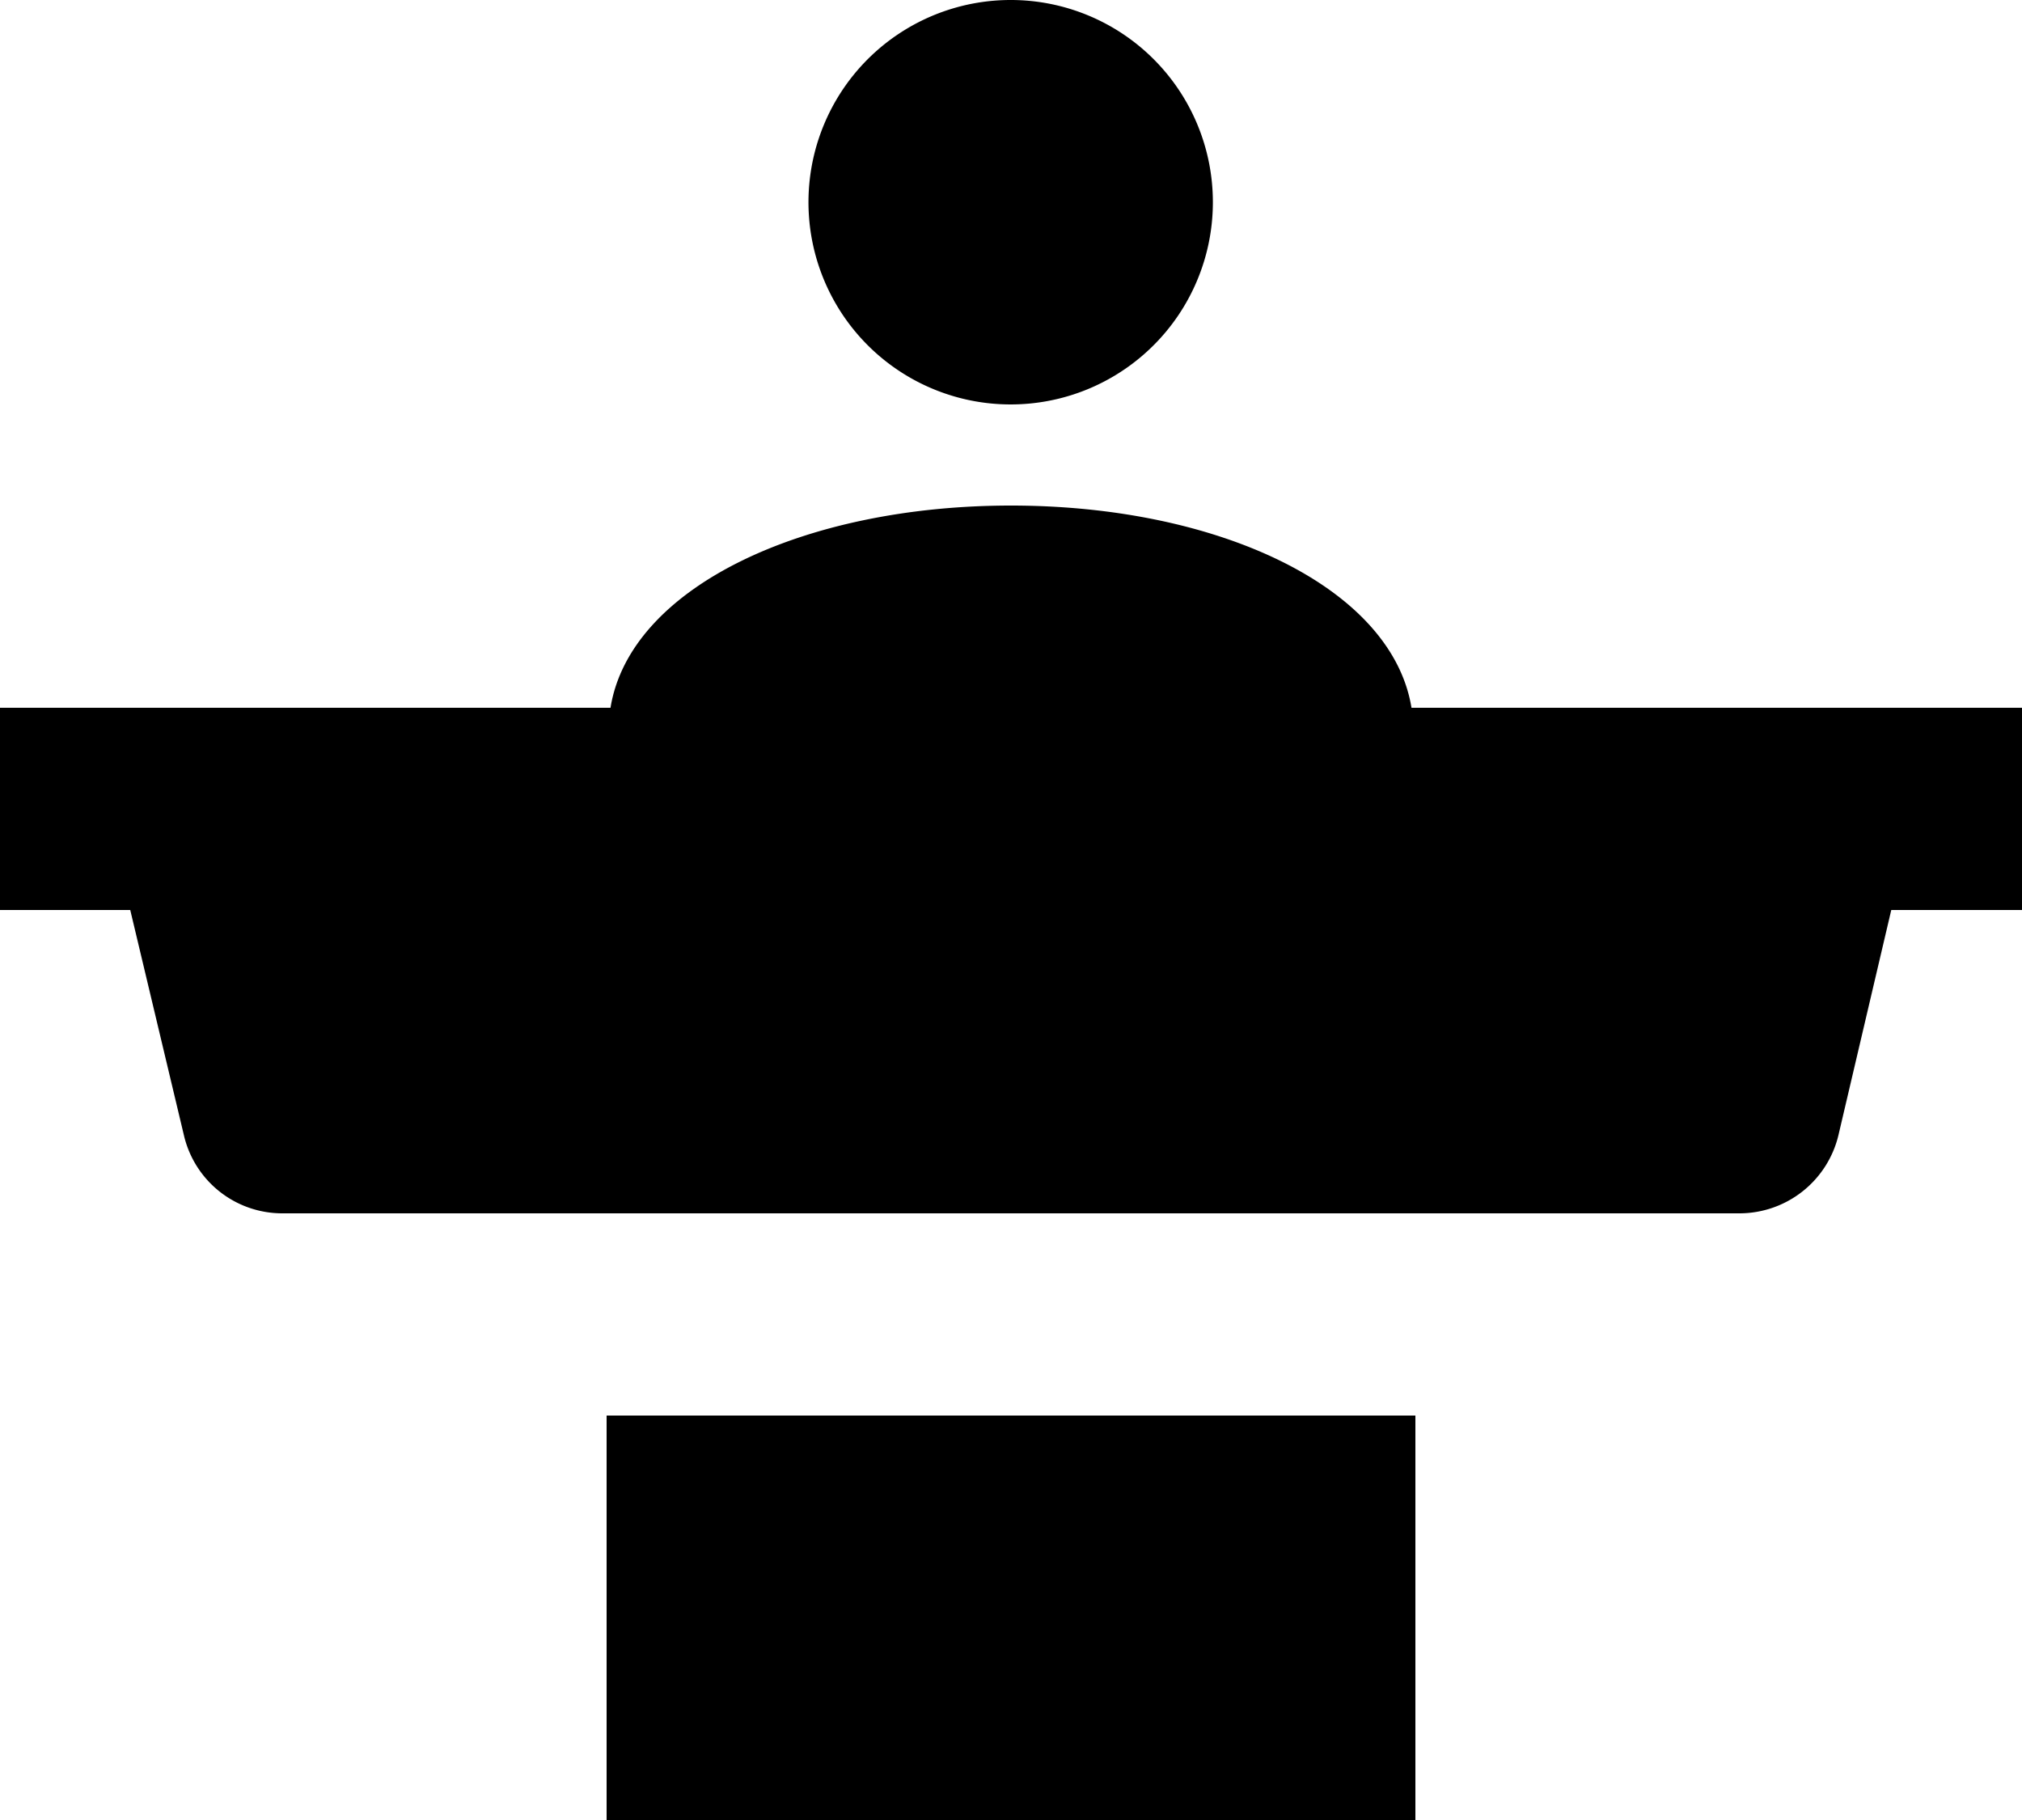 <svg xmlns="http://www.w3.org/2000/svg" width="24.84" height="22.356" viewBox="0 0 24.84 22.356">
  <path id="Path_138" data-name="Path 138" d="M52.42,60A2.484,2.484,0,1,0,54.9,62.484,2.483,2.483,0,0,0,52.42,60Zm0,6.21c-2.557,0-4.682,1.009-4.92,2.484H40v2.484h1.6l.66,2.77a1.24,1.24,0,0,0,1.2.956H61.371a1.251,1.251,0,0,0,1.213-.956l.65-2.77H64.84V68.694h-7.5C57.1,67.219,54.977,66.21,52.42,66.21ZM47.452,77.388v4.968h9.936V77.388Z" transform="translate(-40 -60)"/>
</svg>
